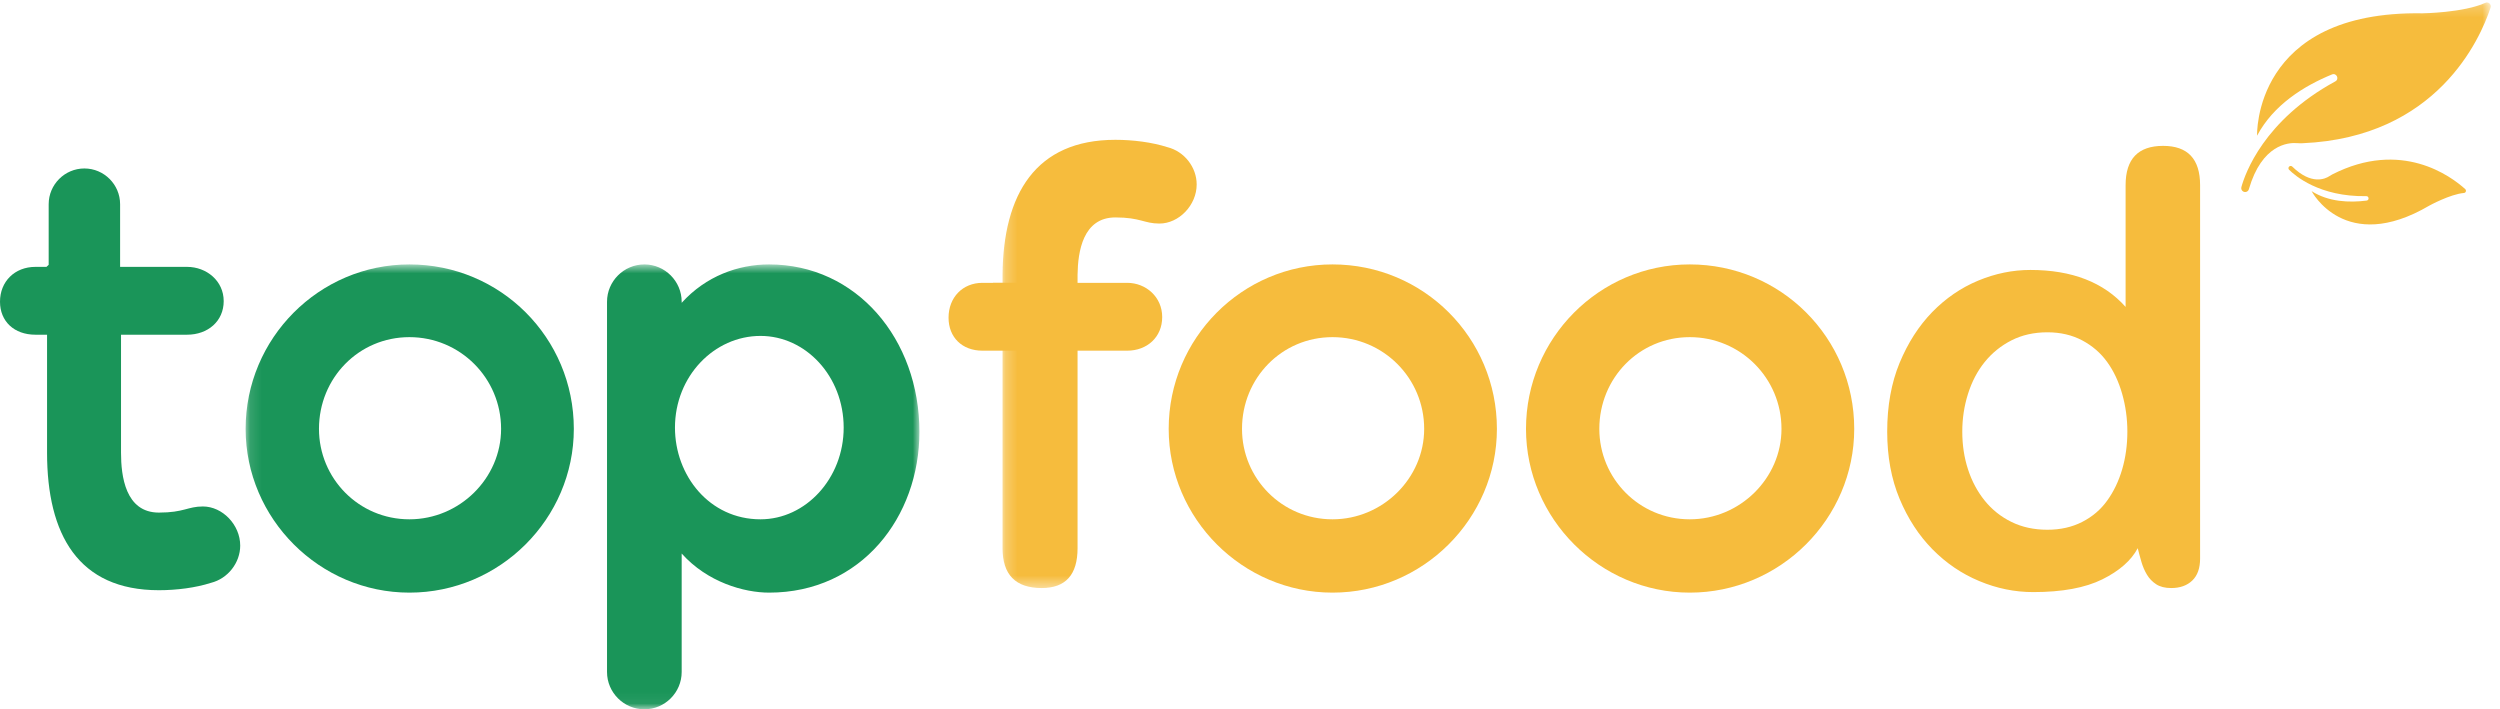 <svg width="215px" height="61px" viewBox="0 0 215 61" version="1.1" xmlns="http://www.w3.org/2000/svg" xmlns:xlink="http://www.w3.org/1999/xlink"><defs><polygon id="path-1" points="0.123 38.94 58.071 38.94 58.071 0.74 0.123 0.74"></polygon><polygon id="path-3" points="128.209 50.572 128.209 0.212 0.218 0.212 0.218 50.572 128.209 50.572"></polygon></defs><g id="Page-1" stroke="none" stroke-width="1" fill="none" fill-rule="evenodd"><g id="logo_topfood_green(1)"><path d="M17.451,43.556 C16.137,43.556 15.822,44.083 13.666,44.083 C10.776,44.083 10.408,40.928 10.408,38.931 L10.408,28.785 L16.085,28.785 C17.872,28.785 19.238,27.629 19.238,25.894 C19.238,24.16 17.767,22.951 16.085,22.951 L10.329,22.951 L10.329,17.56 C10.329,15.87 8.946,14.488 7.257,14.488 C5.568,14.488 4.186,15.87 4.186,17.56 L4.186,22.775 C4.072,22.879 3.995,22.951 3.995,22.951 L3.049,22.951 C1.261,22.951 0,24.212 0,25.947 C0,27.629 1.209,28.785 3.049,28.785 L4.047,28.785 L4.047,38.931 C4.047,45.974 6.728,50.758 13.666,50.758 C15.191,50.758 16.821,50.548 18.134,50.127 C19.606,49.759 20.658,48.392 20.658,46.921 C20.658,45.133 19.133,43.556 17.451,43.556" id="Fill-1" fill="#1A9559"></path><g id="Group-5" transform="translate(21, 22)"><mask id="mask-2" fill="white"><use xlink:href="#path-1"></use></mask><g id="Clip-3"></g><path d="M14.211,0.74 C6.432,0.74 0.123,7.099 0.123,14.882 C0.123,22.606 6.483,28.966 14.211,28.966 C21.989,28.966 28.349,22.606 28.349,14.882 C28.349,7.049 22.044,0.74 14.211,0.74 L14.211,0.74 Z M14.211,22.661 C9.846,22.661 6.432,19.138 6.432,14.882 C6.432,10.517 9.846,6.994 14.211,6.994 C18.571,6.994 22.094,10.517 22.094,14.882 C22.094,19.138 18.521,22.661 14.211,22.661 L14.211,22.661 Z" id="Fill-2" fill="#1A9559" mask="url(#mask-2)"></path><path d="M45.141,0.74 C42.497,0.74 39.71,1.737 37.624,4.043 L37.624,3.951 C37.624,2.186 36.182,0.74 34.416,0.74 C32.65,0.74 31.204,2.186 31.204,3.951 L31.204,35.793 C31.204,37.559 32.65,39 34.416,39 C36.182,39 37.624,37.559 37.624,35.793 L37.624,25.603 C39.833,28.074 42.986,28.966 45.141,28.966 C53.079,28.966 58.071,22.45 58.071,15.143 C58.071,7.154 52.659,0.74 45.141,0.74 L45.141,0.74 Z M44.404,22.661 C39.989,22.661 37.047,18.877 37.047,14.777 C37.047,10.362 40.41,6.889 44.404,6.889 C48.294,6.889 51.556,10.362 51.556,14.777 C51.556,19.138 48.294,22.661 44.404,22.661 L44.404,22.661 Z" id="Fill-4" fill="#1A9559" mask="url(#mask-2)"></path></g><path d="M186.028,12.545 C183.878,12.545 182.802,13.671 182.802,15.922 L182.802,26.395 C180.917,24.277 178.186,23.216 174.612,23.216 C173.088,23.216 171.592,23.522 170.119,24.135 C168.646,24.748 167.333,25.649 166.17,26.839 C165.013,28.033 164.079,29.488 163.365,31.209 C162.656,32.929 162.299,34.901 162.299,37.116 C162.299,39.271 162.656,41.197 163.365,42.899 C164.079,44.606 165.022,46.052 166.198,47.246 C167.374,48.436 168.71,49.346 170.22,49.973 C171.725,50.604 173.271,50.92 174.859,50.92 C177.344,50.92 179.32,50.554 180.794,49.827 C182.262,49.099 183.283,48.207 183.845,47.145 C183.946,47.543 184.051,47.942 184.166,48.335 C184.285,48.733 184.44,49.099 184.641,49.428 C184.838,49.758 185.104,50.032 185.433,50.248 C185.763,50.462 186.193,50.572 186.723,50.572 C187.487,50.572 188.091,50.353 188.535,49.927 C188.984,49.497 189.208,48.866 189.208,48.038 L189.208,15.922 C189.208,13.671 188.146,12.545 186.028,12.545 L186.028,12.545 Z M182.505,40.369 C182.207,41.38 181.782,42.272 181.219,43.05 C180.661,43.828 179.942,44.441 179.069,44.885 C178.195,45.333 177.197,45.558 176.076,45.558 C174.923,45.558 173.889,45.333 172.983,44.885 C172.077,44.441 171.309,43.828 170.682,43.05 C170.055,42.272 169.579,41.38 169.25,40.369 C168.92,39.358 168.756,38.278 168.756,37.116 C168.756,35.99 168.92,34.91 169.25,33.867 C169.579,32.824 170.055,31.913 170.682,31.136 C171.309,30.358 172.077,29.736 172.983,29.273 C173.889,28.811 174.923,28.578 176.076,28.578 C177.197,28.578 178.195,28.811 179.069,29.273 C179.942,29.736 180.661,30.358 181.219,31.136 C181.782,31.913 182.207,32.824 182.505,33.867 C182.802,34.91 182.953,35.99 182.953,37.116 C182.953,38.278 182.802,39.358 182.505,40.369 L182.505,40.369 Z" id="Fill-6" fill="#F6BC3D"></path><path d="M114.595,22.74 C106.813,22.74 100.507,29.099 100.507,36.882 C100.507,44.606 106.867,50.966 114.595,50.966 C122.374,50.966 128.734,44.606 128.734,36.882 C128.734,29.049 122.424,22.74 114.595,22.74 L114.595,22.74 Z M114.595,44.661 C110.23,44.661 106.813,41.138 106.813,36.882 C106.813,32.517 110.23,28.994 114.595,28.994 C118.956,28.994 122.479,32.517 122.479,36.882 C122.479,41.138 118.905,44.661 114.595,44.661 L114.595,44.661 Z" id="Fill-7" fill="#F6BC3D"></path><path d="M145.32,22.74 C137.542,22.74 131.236,29.099 131.236,36.882 C131.236,44.606 137.596,50.966 145.32,50.966 C153.103,50.966 159.463,44.606 159.463,36.882 C159.463,29.049 153.153,22.74 145.32,22.74 L145.32,22.74 Z M145.32,44.661 C140.959,44.661 137.542,41.138 137.542,36.882 C137.542,32.517 140.959,28.994 145.32,28.994 C149.685,28.994 153.208,32.517 153.208,36.882 C153.208,41.138 149.63,44.661 145.32,44.661 L145.32,44.661 Z" id="Fill-8" fill="#F6BC3D"></path><path d="M99.949,27.266 C99.949,29 98.643,30.158 96.938,30.158 L84.489,30.158 C82.732,30.158 81.575,29 81.575,27.321 C81.575,25.587 82.78,24.324 84.489,24.324 L85.394,24.324 C85.394,24.324 85.398,24.32 85.402,24.315 L91.441,24.315 L91.441,24.324 L96.938,24.324 C98.546,24.324 99.949,25.532 99.949,27.266" id="Fill-9" fill="#F6BC3D"></path><g id="Group-13" transform="translate(86, 0)"><mask id="mask-4" fill="white"><use xlink:href="#path-3"></use></mask><g id="Clip-11"></g><path d="M14.393,12.655 C13.075,12.234 11.447,12.024 9.923,12.024 C3.06,12.024 0.273,16.704 0.218,23.627 L0.218,47.145 C0.218,49.428 1.339,50.572 3.59,50.572 C5.645,50.572 6.67,49.428 6.67,47.145 L6.67,23.627 C6.697,21.628 7.136,18.699 9.923,18.699 C12.078,18.699 12.394,19.226 13.707,19.226 C15.39,19.226 16.914,17.647 16.914,15.862 C16.914,14.389 15.862,13.021 14.393,12.655" id="Fill-10" fill="#F6BC3D" mask="url(#mask-4)"></path><path d="M108.109,11.669 C109.516,9.012 112.156,7.383 114.552,6.402 C114.94,6.244 115.207,6.799 114.838,6.999 C108.684,10.344 107.075,14.942 106.758,16.091 C106.716,16.244 106.787,16.406 106.93,16.477 L106.936,16.48 C107.121,16.572 107.344,16.473 107.402,16.274 C108.52,12.407 110.813,12.26 111.493,12.307 C111.664,12.318 111.837,12.325 112.008,12.318 C123.581,11.82 127.296,3.358 128.192,0.649 C128.282,0.377 128.005,0.123 127.744,0.242 C125.87,1.099 122.331,1.145 122.331,1.145 C107.718,0.905 108.109,11.669 108.109,11.669" id="Fill-12" fill="#F6BC3D" mask="url(#mask-4)"></path></g><path d="M198.797,16.437 C200.258,17.371 202.046,17.439 203.528,17.251 C203.767,17.22 203.744,16.865 203.502,16.869 C199.462,16.938 197.348,15.087 196.863,14.6 C196.798,14.535 196.788,14.433 196.839,14.358 L196.841,14.354 C196.908,14.255 197.048,14.242 197.134,14.326 C198.793,15.949 199.986,15.371 200.315,15.155 C200.398,15.101 200.482,15.048 200.57,15.003 C206.522,11.966 210.79,15.159 212.01,16.264 C212.132,16.376 212.065,16.582 211.901,16.596 C210.716,16.698 208.926,17.681 208.926,17.681 C201.658,21.952 198.797,16.437 198.797,16.437" id="Fill-14" fill="#F6BC3D"></path></g></g></svg>
